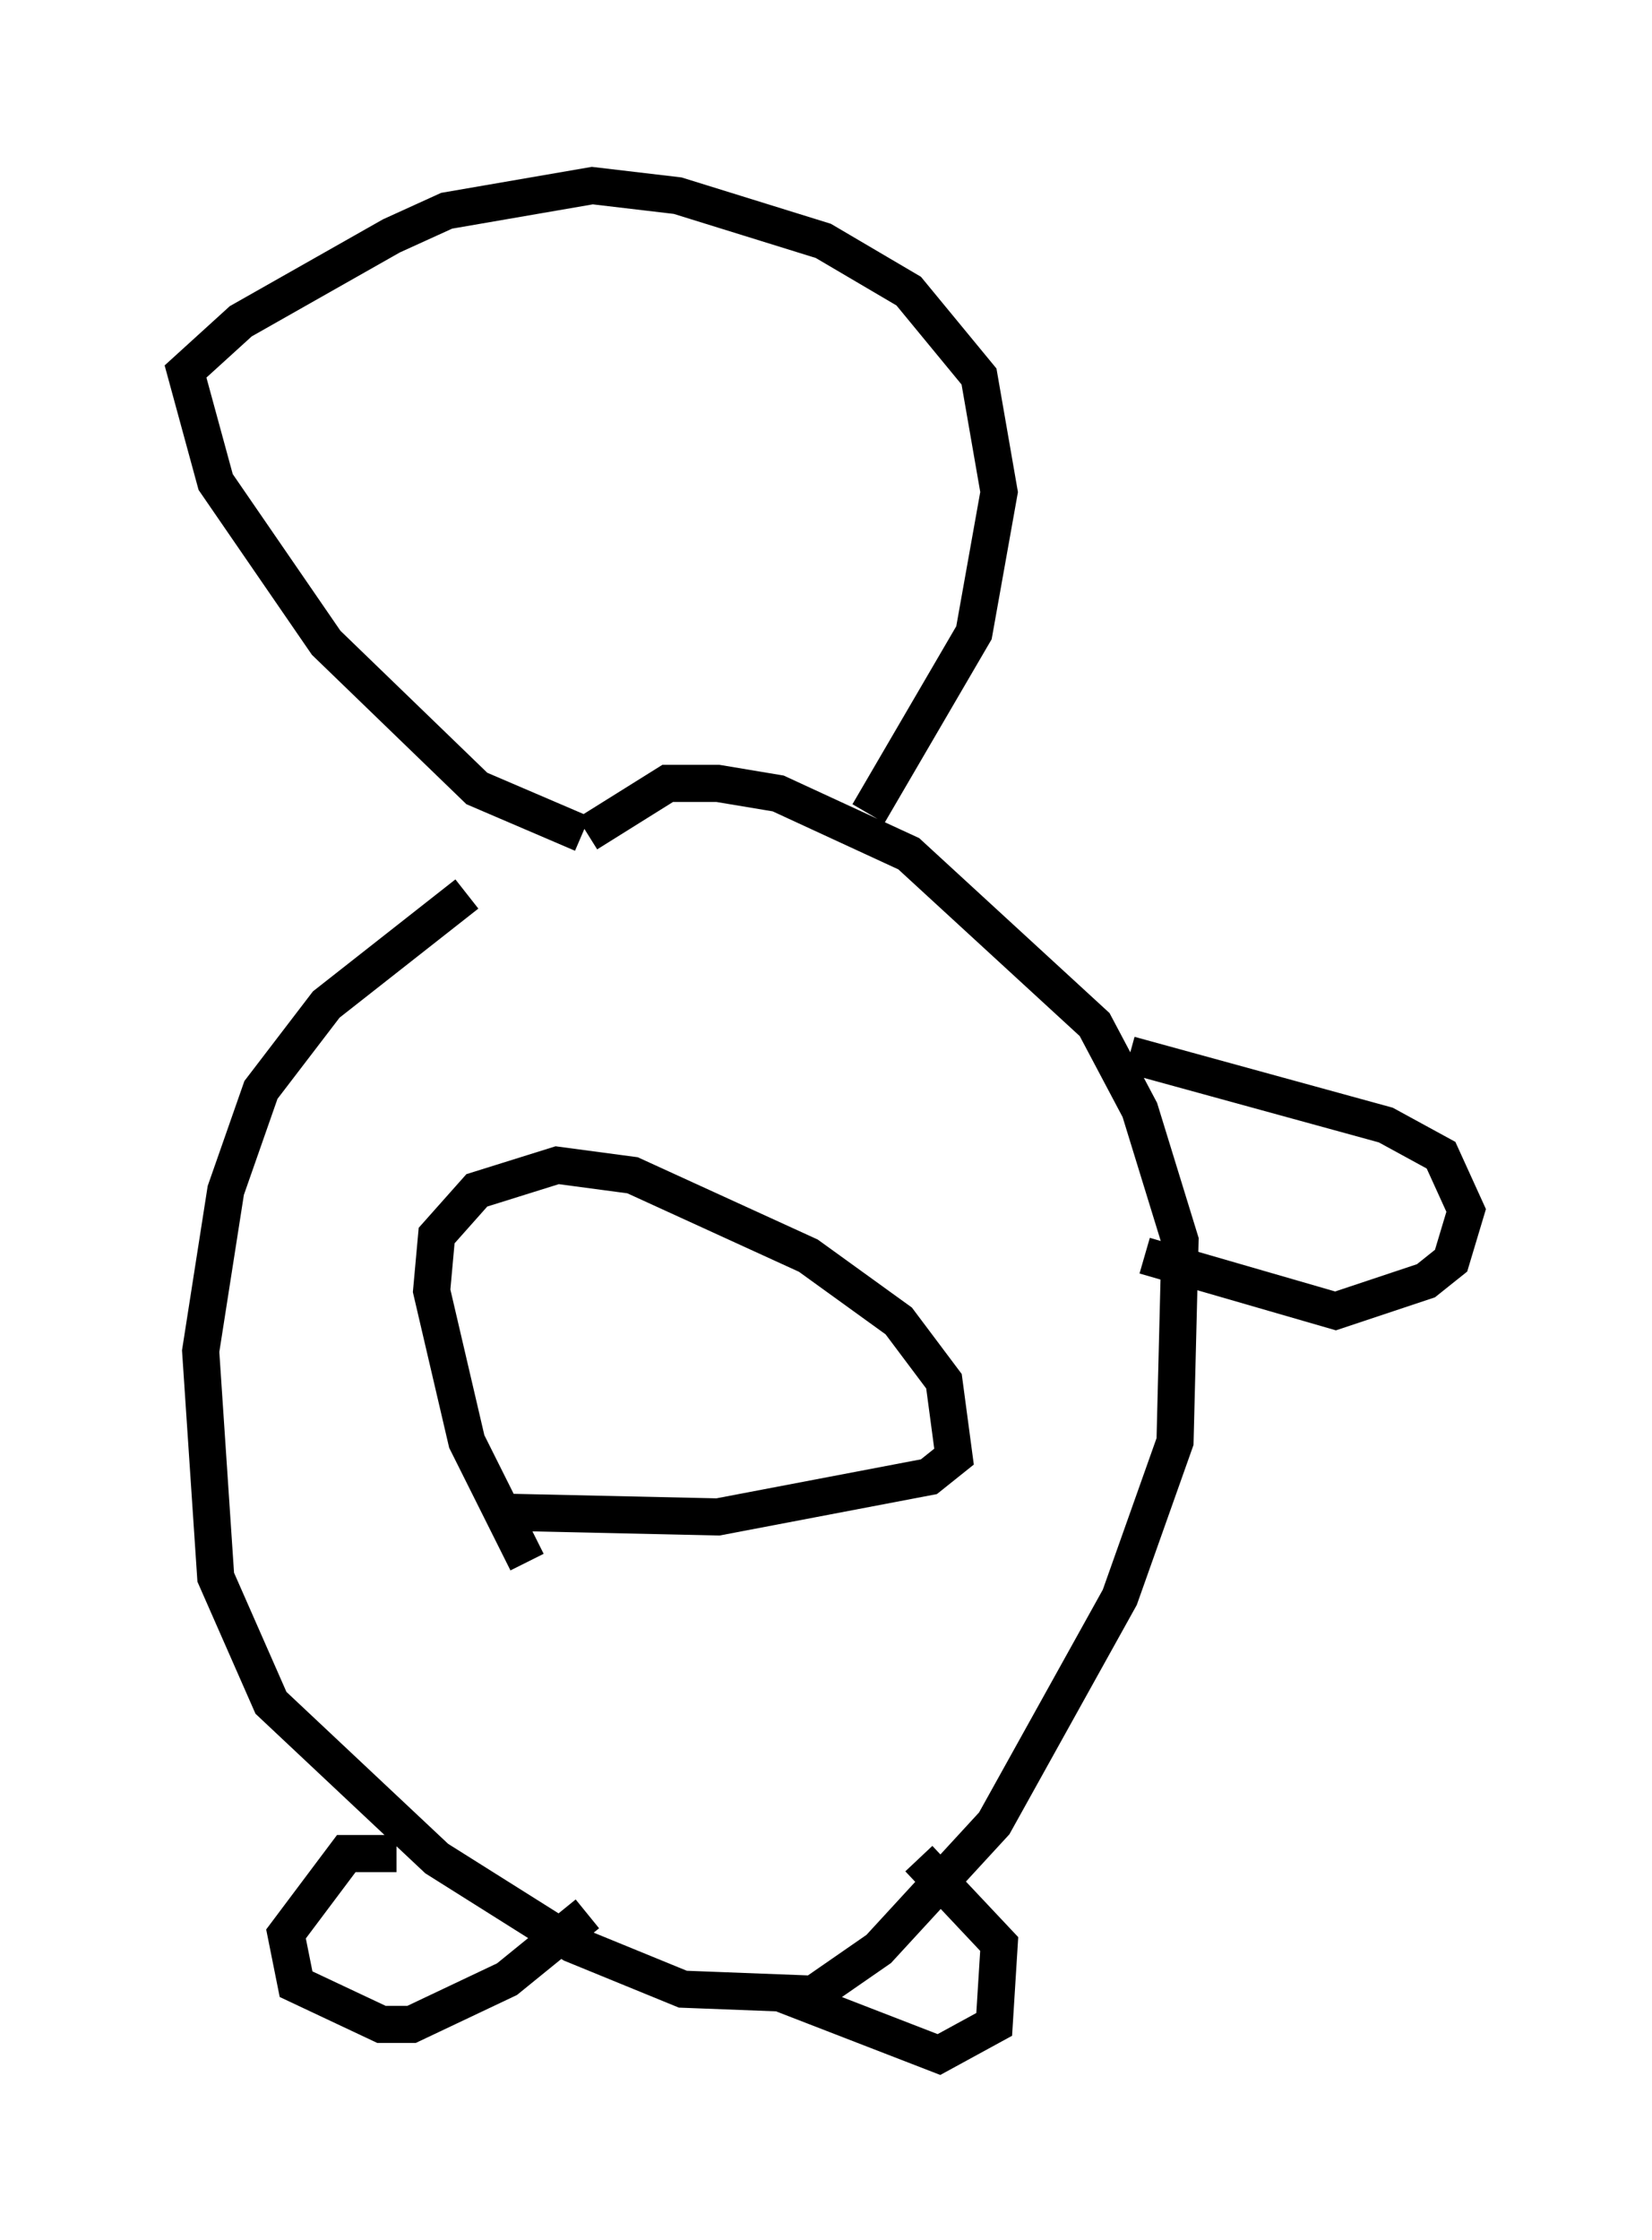 <?xml version="1.0" encoding="utf-8" ?>
<svg baseProfile="full" height="60.338" version="1.1" width="44.506" xmlns="http://www.w3.org/2000/svg" xmlns:ev="http://www.w3.org/2001/xml-events" xmlns:xlink="http://www.w3.org/1999/xlink"><defs /><rect fill="white" height="60.338" width="44.506" x="0" y="0" /><path d="M17.043, 22.185 m-4.465, 1.894 l-3.789, 2.977 -1.759, 2.3 l-0.947, 2.706 -0.677, 4.33 l0.406, 6.089 1.488, 3.383 l4.465, 4.195 3.654, 2.3 l2.977, 1.218 3.518, 0.135 l1.759, -1.218 3.112, -3.383 l3.383, -6.089 1.488, -4.195 l0.135, -5.413 -1.083, -3.518 l-1.218, -2.3 -5.007, -4.601 l-3.518, -1.624 -1.624, -0.271 l-1.353, 0.0 -2.165, 1.353 m-1.624, 19.621 l-1.624, -3.248 -0.947, -4.059 l0.135, -1.488 1.083, -1.218 l2.165, -0.677 2.03, 0.271 l4.736, 2.165 2.436, 1.759 l1.218, 1.624 0.271, 2.03 l-0.677, 0.541 -5.683, 1.083 l-6.089, -0.135 m-2.571, 9.202 l-1.353, 0.0 -1.624, 2.165 l0.271, 1.353 2.3, 1.083 l0.812, 0.0 2.571, -1.218 l2.165, -1.759 m5.277, 2.165 l4.195, 1.624 1.488, -0.812 l0.135, -2.165 -2.165, -2.3 m-9.066, -27.605 l-2.842, -1.218 -4.059, -3.924 l-2.977, -4.33 -0.812, -2.977 l1.488, -1.353 4.059, -2.3 l1.488, -0.677 3.924, -0.677 l2.3, 0.271 3.924, 1.218 l2.3, 1.353 1.894, 2.3 l0.541, 3.112 -0.677, 3.789 l-2.842, 4.871 m7.036, 6.495 l6.901, 1.894 1.488, 0.812 l0.677, 1.488 -0.406, 1.353 l-0.677, 0.541 -2.436, 0.812 l-5.142, -1.488 " fill="none" stroke="black" stroke-width="1" /></svg>